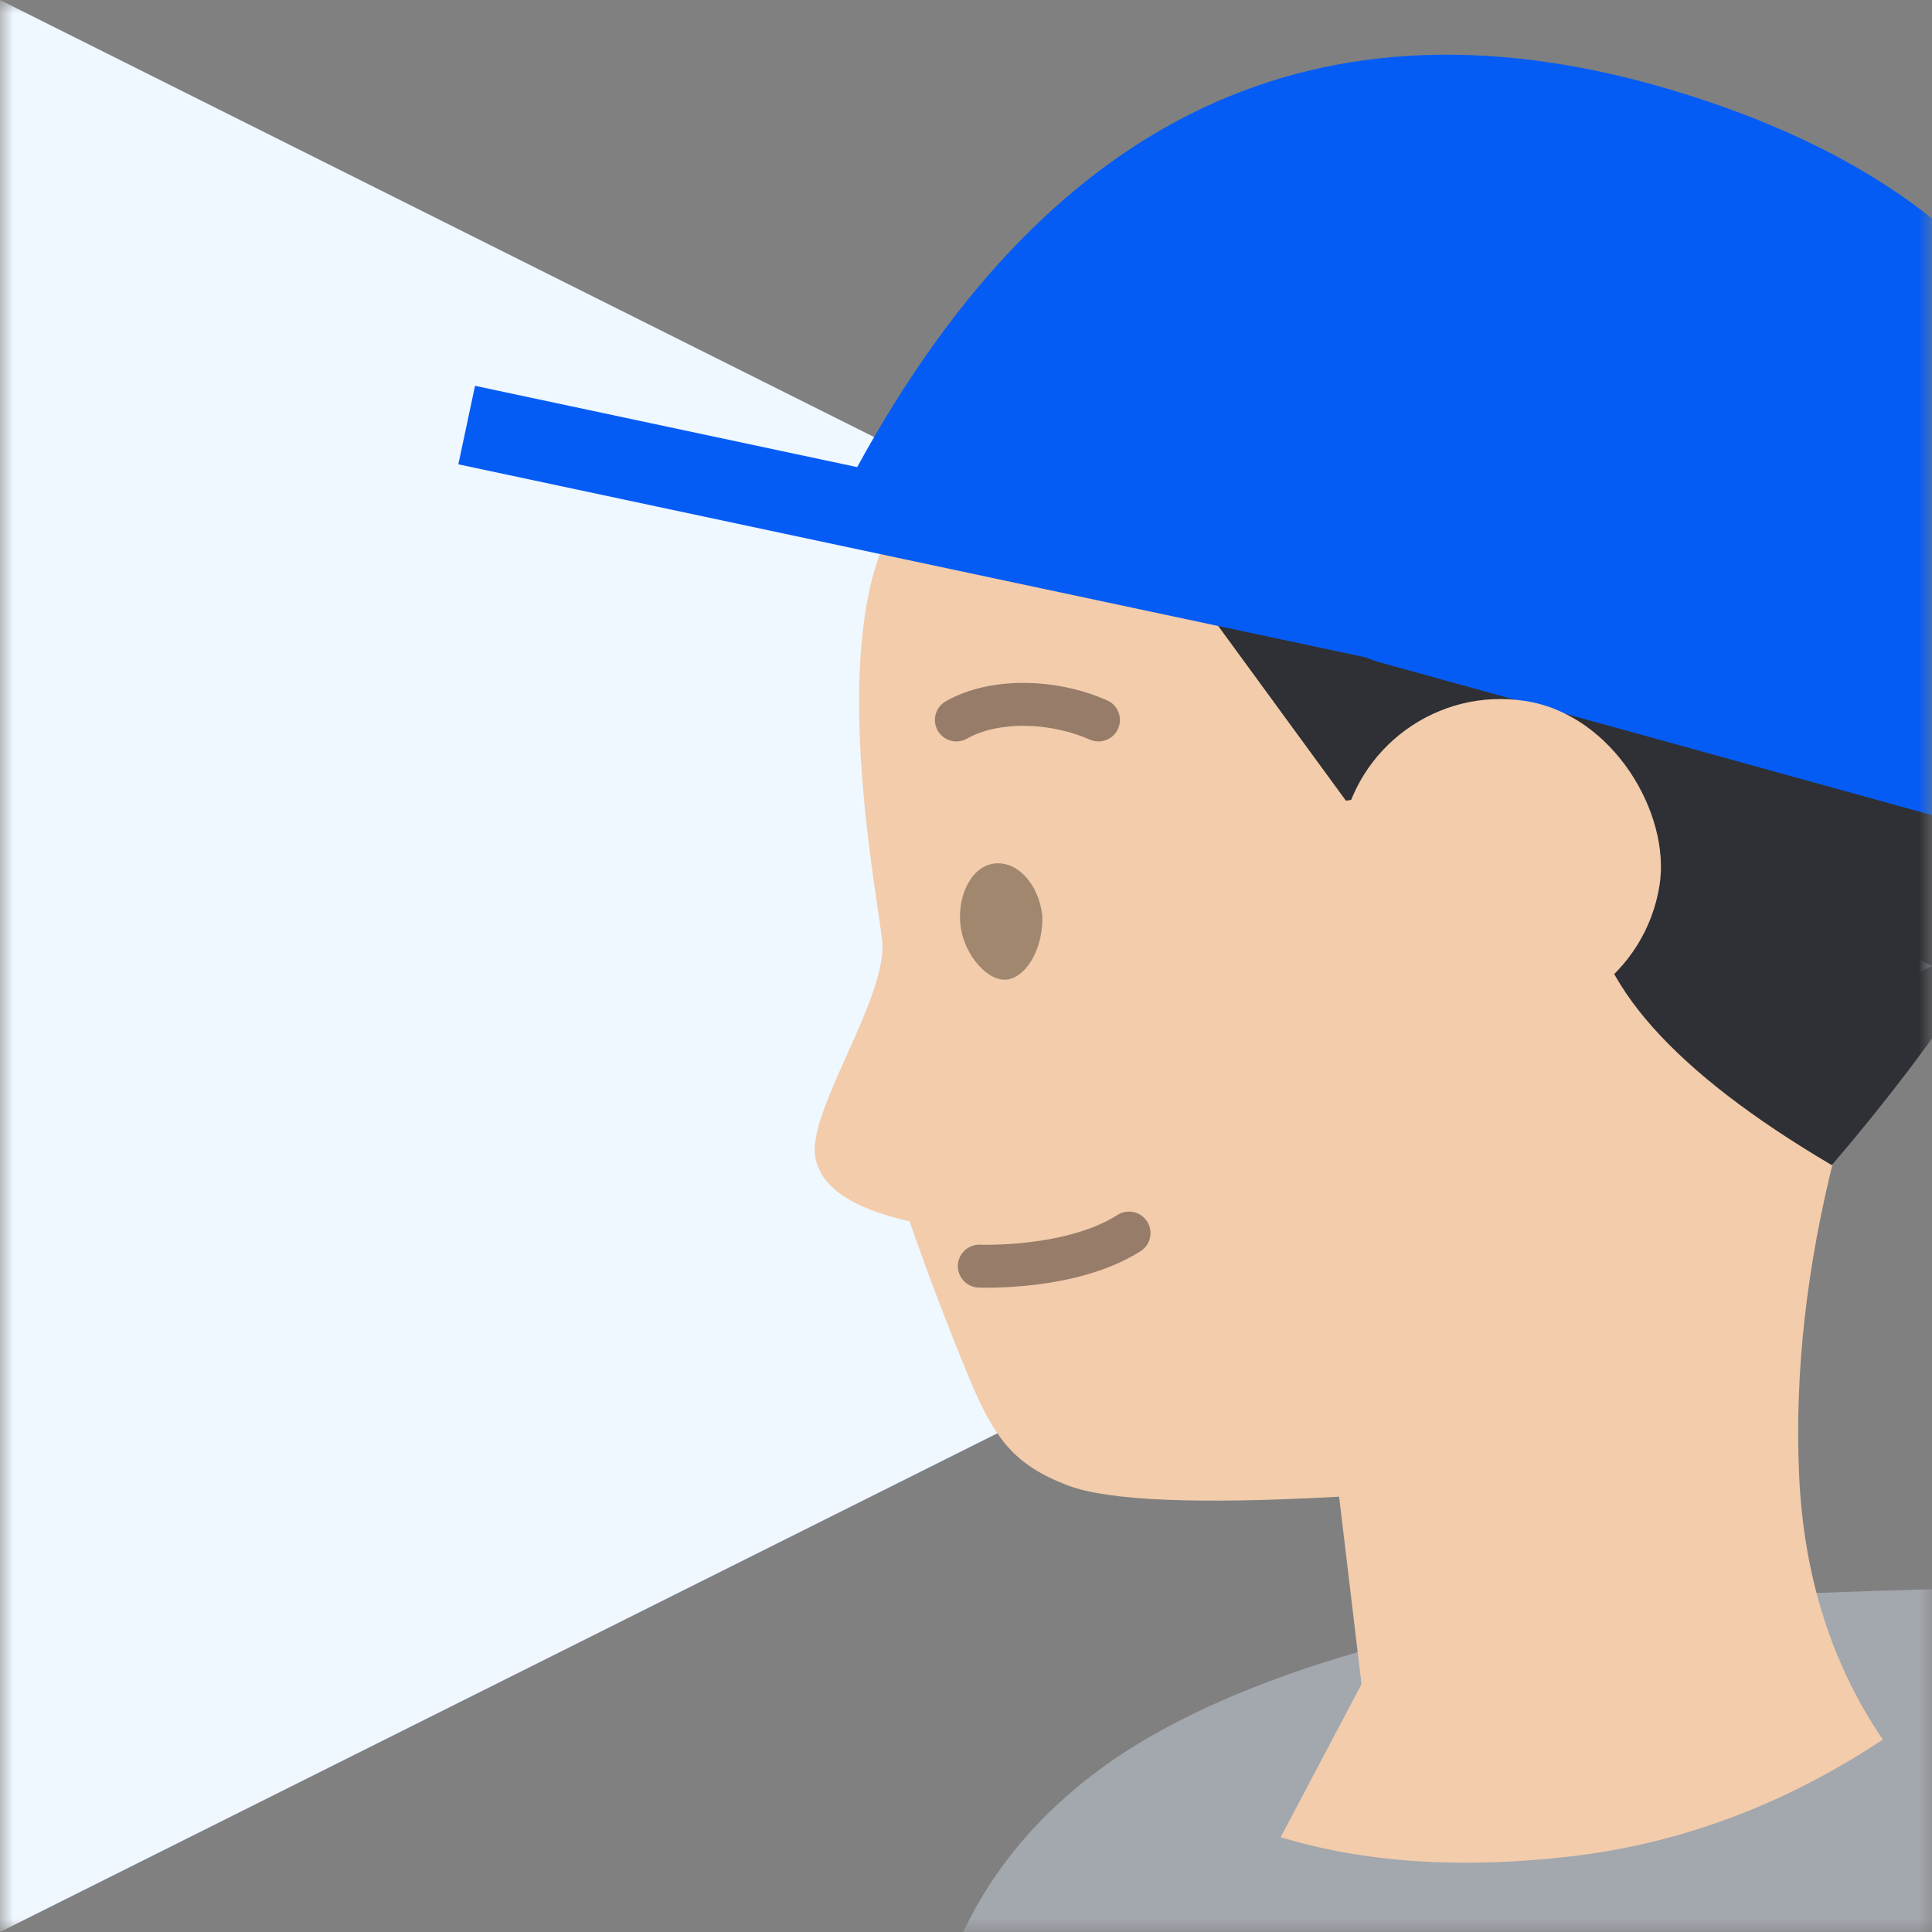 <svg xmlns="http://www.w3.org/2000/svg" xmlns:xlink="http://www.w3.org/1999/xlink" width="72" height="72" viewBox="0 0 72 72">
    <rect x="0" y="0" width="72" height="72" fill="#808080" stroke="none"/>
    <defs>
        <path id="a" d="M0 0h72v72H0z"/>
    </defs>
    <g fill="none" fill-rule="evenodd">
        <mask id="b" fill="#fff">
            <use xlink:href="#a"/>
        </mask>
        <path fill="#EFF7FF" d="M0 0l72 36L0 72z" mask="url(#b)"/>
        <g mask="url(#b)">
            <path fill="#A3A7AE" d="M73 59.2c-8.141.2-13.68.554-16.615 1.062-8.844 1.532-13.36 4.24-15.008 5.396-2.47 1.732-4.297 3.846-5.481 6.342H73V59.2z"/>
            <g transform="rotate(9 37.86 124.473)">
                <path fill="#F2CCAB" d="M60.441 60.51c-2.33-2.474-3.874-5.565-4.63-9.272-.756-3.708-.939-7.69-.548-11.95-.013-5.08-.43-8.971-1.248-11.673-1.649-5.444-5.174-11.73-12.706-13.633 0 0-15.136-6.873-22.757 3.683-1.069 1.48-.71.169-1.847 4.627-1.247 4.895 1.912 13.275 2.259 14.705.491 2.028-1.736 6.578-1.232 8.236.337 1.105 1.624 1.73 3.862 1.873.888 1.67 1.905 3.446 3.052 5.33 1.346 2.212 2.232 3.03 4.315 3.47 1.562.33 4.911-.059 10.049-1.168l1.917 6.77-2.082 6.104c3.239.452 6.84.122 10.802-.987 3.962-1.11 7.56-3.149 10.794-6.116z"/>
                <path fill="#6A5846" d="M23.802 37.63c-.692.23-1.705-.604-2.034-1.63-.328-1.026-.025-2.258.806-2.54.832-.282 1.78.432 2.118 1.595.242 1.178-.198 2.346-.89 2.576z" opacity=".6"/>
                <path fill="#2E3035" d="M44.741 31.066c-.607-3.217-3.786-3.88-9.538-1.986l-8.026-7.98-11.604-2.038c2.234-6.104 5.285-10.41 9.153-12.92C30.53 2.38 37.286.67 46.973 2.439c9.688 1.769 17.357 11.344 14.653 22.901-.977 4.177-3.115 8.95-6.414 14.323-6.374-2.514-9.864-5.379-10.47-8.596z"/>
                <path fill="#055CF5" d="M35.51 23.776l-20.258-4.077C20.428 5.156 29.977-1.03 43.9 1.144c13.923 2.172 20.234 10.75 18.933 25.73L35.51 23.776z"/>
                <path fill="#055CF5" d="M.728 18.887l42.94 2.258-.156 2.988-42.94-2.259z"/>
                <path stroke="#5A463F" stroke-linecap="round" stroke-linejoin="round" stroke-width="1.6" d="M24.423 48.35s3.398-.393 5.318-2.09M20.394 28.38c1.22-.978 3.362-1.317 5.23-.828" opacity=".6"/>
                <rect width="12" height="12" x="35.24" y="24.364" fill="#F2CCAB" rx="6"/>
            </g>
        </g>
    </g>
</svg>
